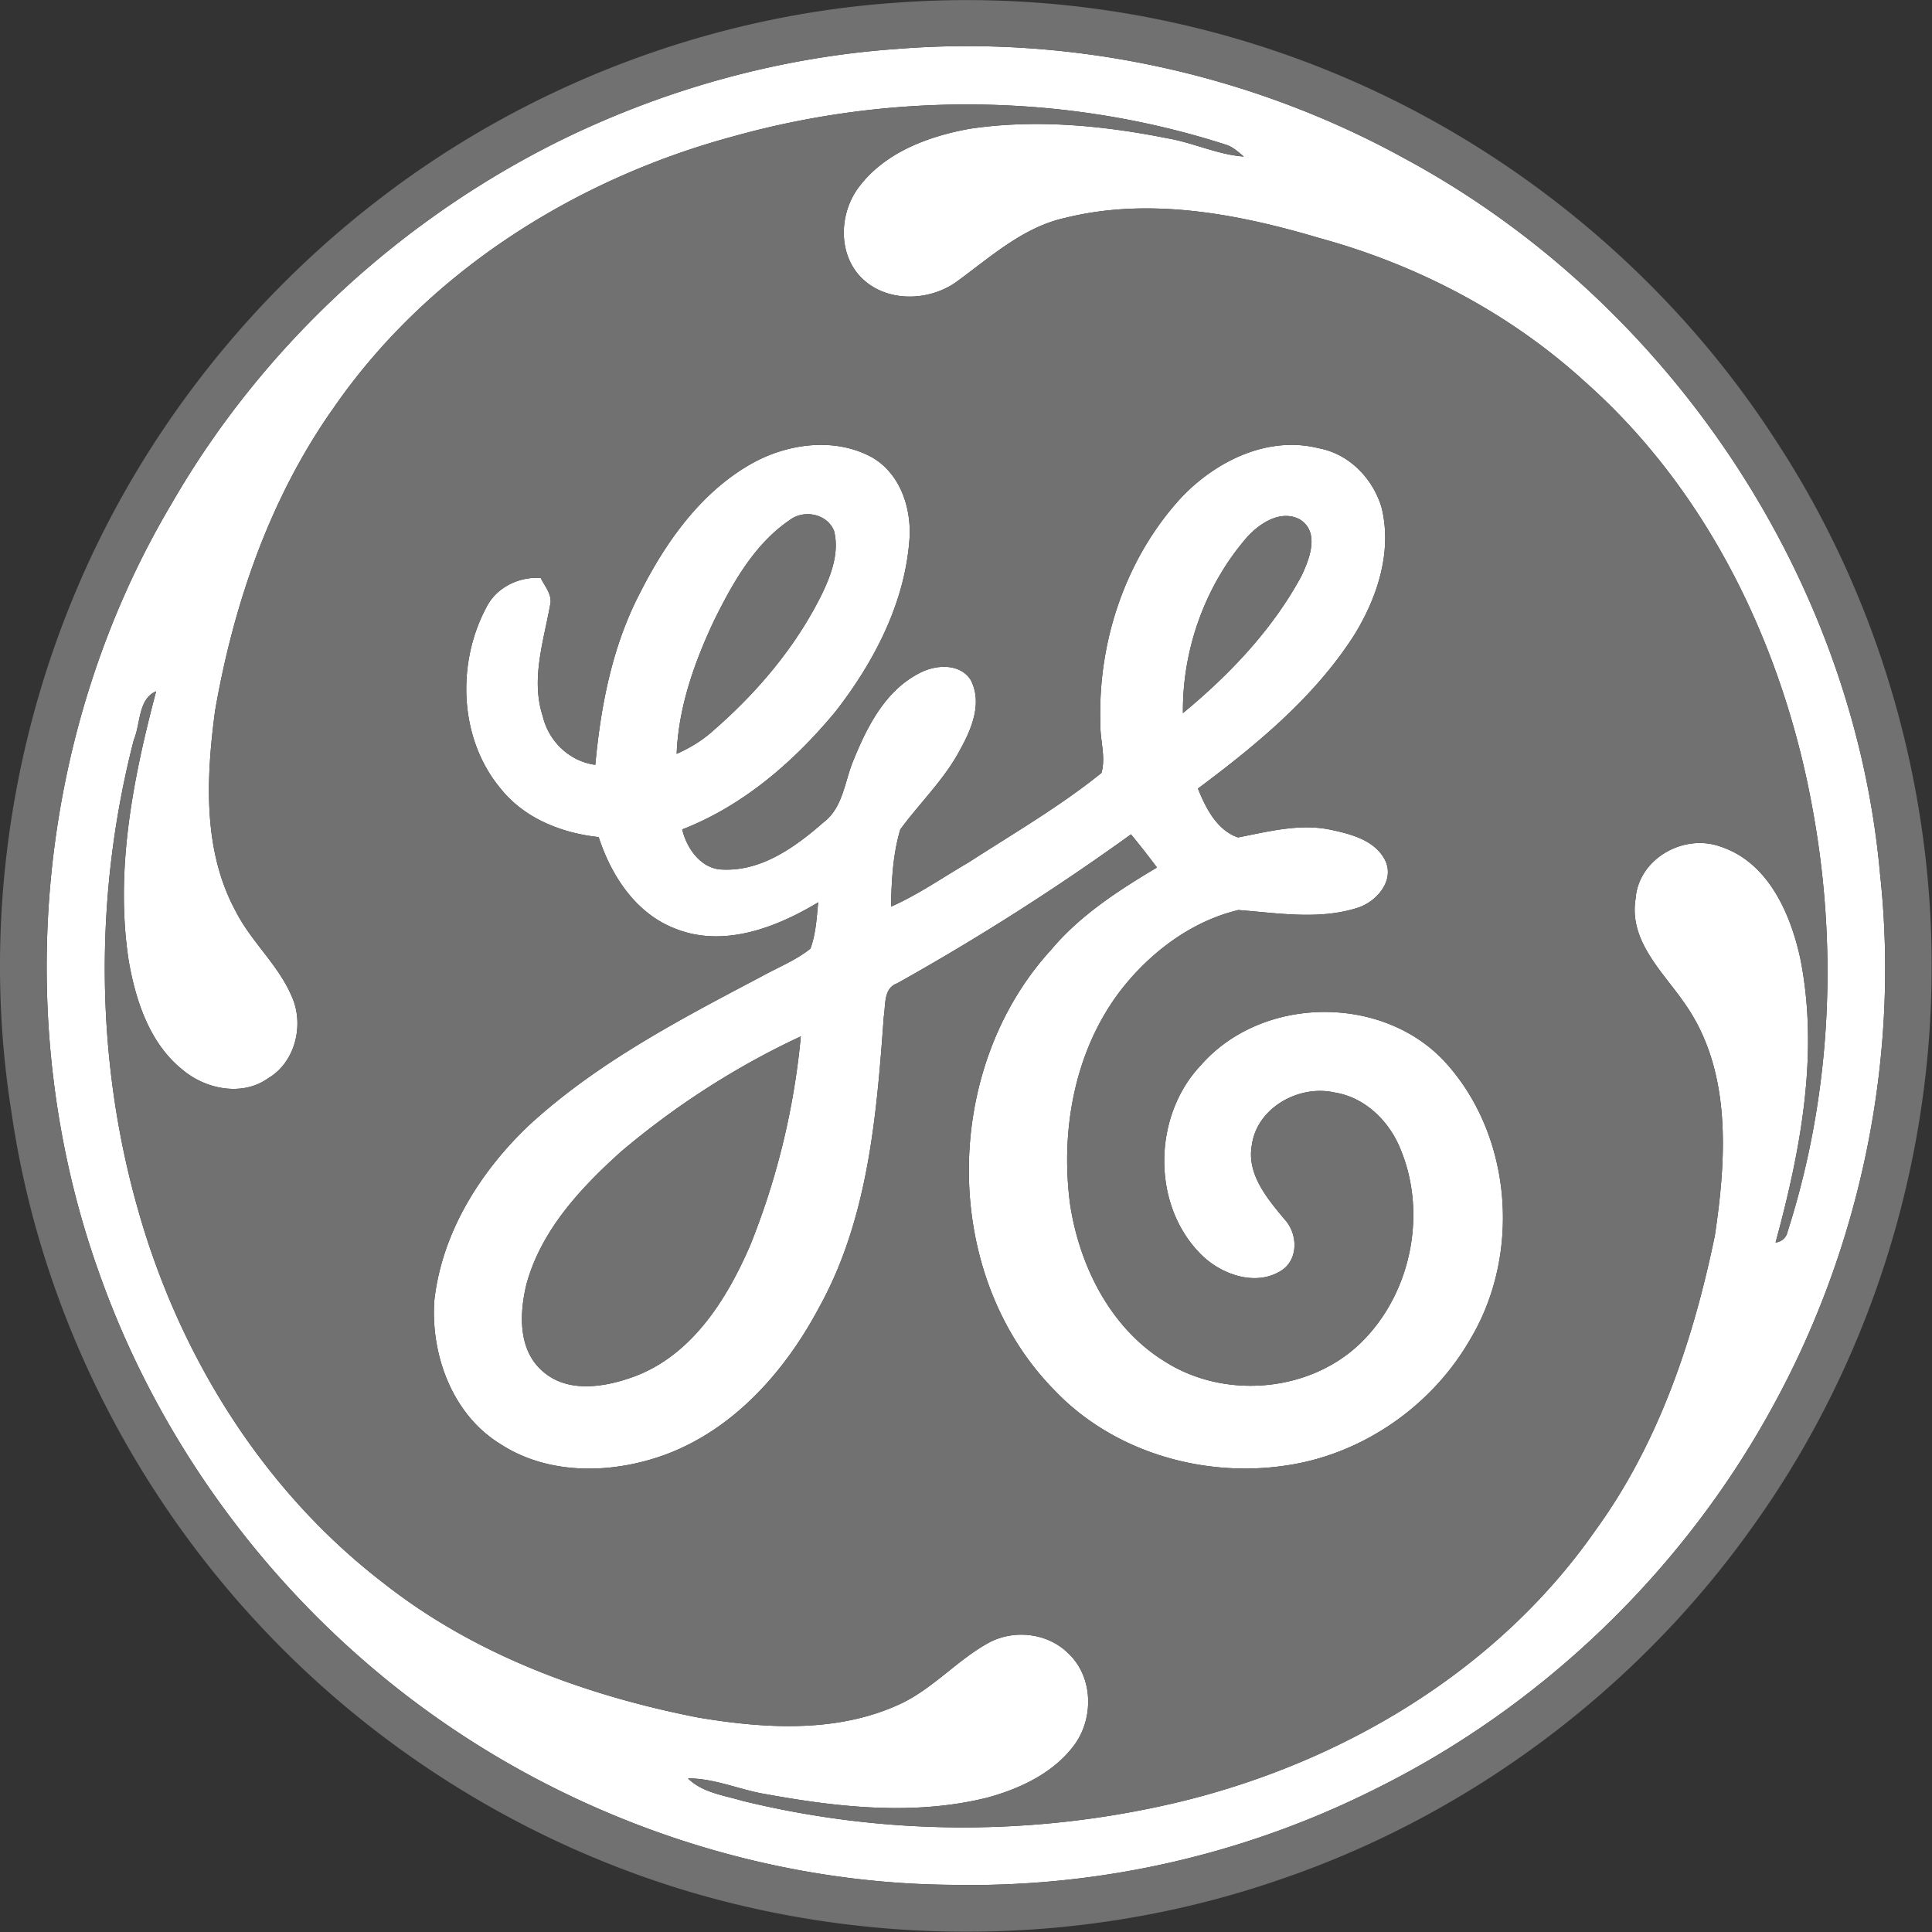<svg width="62" height="62" xmlns="http://www.w3.org/2000/svg"><rect width="100%" height="100%" fill="#333333" stroke="none"/><g fill="none"><g fill="#FEFFFE"><path d="M28.744 1.574c5.631-.46 11.389.788 16.334 3.514C53.51 9.632 59.486 18.495 60.334 28.06c.64 5.895-.62 11.97-3.487 17.154-2.87 5.223-7.36 9.548-12.704 12.193a28.973 28.973 0 0 1-13.612 3.079c-6.434-.054-12.804-2.356-17.841-6.352-4.334-3.439-7.687-8.1-9.523-13.323-2.862-8.034-2.02-17.32 2.347-24.66 2.931-5.087 7.451-9.227 12.737-11.774 3.286-1.572 6.86-2.544 10.493-2.804zm-5.216 2.804c-5.078 1.371-9.82 4.359-12.831 8.723-2.029 2.87-3.196 6.267-3.795 9.706-.285 2.147-.403 4.488.67 6.45.497.974 1.364 1.71 1.791 2.721.407.897.118 2.111-.756 2.623-.82.588-1.98.363-2.722-.25-1.07-.839-1.523-2.208-1.751-3.5-.452-2.911.134-5.856.876-8.665-.58.241-.496 1.045-.715 1.554-1.268 4.917-1.259 10.173.13 15.064 1.314 4.671 3.994 9.01 7.864 11.984 2.915 2.306 6.487 3.617 10.102 4.327 2.18.367 4.551.513 6.595-.48 1.013-.507 1.772-1.391 2.765-1.929.835-.435 1.923-.292 2.577.397.755.753.768 2.044.154 2.887-.663.902-1.731 1.404-2.786 1.695-2.326.582-4.76.32-7.087-.103-.853-.135-1.66-.514-2.531-.512.466.461 1.15.542 1.751.722a29.825 29.825 0 0 0 13.994.039c5.266-1.266 10.248-4.23 13.376-8.72 2.027-2.787 3.143-6.117 3.833-9.462.367-2.471.552-5.264-.948-7.418-.699-1.028-1.82-2.017-1.596-3.39.096-1.283 1.532-2.094 2.712-1.677 1.542.5 2.263 2.152 2.578 3.617.599 3.035.003 6.153-.798 9.092a.434.434 0 0 0 .387-.352c1.383-4.315 1.623-8.97.825-13.424-.916-5.22-3.329-10.312-7.343-13.858-2.409-2.197-5.378-3.746-8.517-4.602-2.615-.777-5.445-1.315-8.144-.646-1.328.29-2.36 1.221-3.424 2.002-.901.695-2.344.742-3.157-.118-.732-.779-.665-2.068-.033-2.888.839-1.105 2.227-1.617 3.55-1.855 2.11-.314 4.268-.108 6.351.308.826.142 1.598.522 2.439.584-.174-.146-.345-.309-.566-.378-5.095-1.645-10.67-1.707-15.82-.268z"/><path d="M24.225 14.82c1.138-.599 2.594-.779 3.755-.146.93.532 1.293 1.684 1.2 2.701-.164 2.02-1.14 3.881-2.367 5.459-1.326 1.603-2.961 3.023-4.92 3.783.15.626.621 1.293 1.33 1.289 1.24.045 2.315-.738 3.206-1.517.64-.487.675-1.34.974-2.027.437-1.075 1.03-2.221 2.113-2.765.508-.27 1.283-.322 1.633.22.383.73.036 1.567-.331 2.229-.502.959-1.296 1.71-1.927 2.573-.238.802-.281 1.645-.296 2.476.876-.387 1.663-.94 2.489-1.42 1.437-.928 2.928-1.794 4.261-2.869.154-.519-.056-1.085-.032-1.624-.082-2.611.82-5.288 2.6-7.219 1.107-1.167 2.774-1.99 4.404-1.579.978.178 1.744.972 2.02 1.907.348 1.41-.136 2.884-.877 4.085-1.278 1.999-3.136 3.525-5.017 4.93.251.626.61 1.336 1.285 1.568.969-.186 1.954-.45 2.945-.253.663.139 1.459.337 1.783.998.3.645-.273 1.304-.862 1.505-1.25.408-2.575.177-3.853.08-1.52.363-2.843 1.37-3.79 2.594-1.473 1.935-1.928 4.496-1.608 6.869.305 1.969 1.294 3.952 3.033 5.022 1.957 1.253 4.778.987 6.4-.704 1.53-1.58 2.014-4.093 1.161-6.122-.361-.891-1.138-1.652-2.112-1.804-1.137-.256-2.488.484-2.653 1.692-.165.929.487 1.699 1.038 2.364.425.44.476 1.253-.052 1.633-.819.56-1.954.167-2.606-.483-1.609-1.589-1.558-4.456-.017-6.078 1.96-2.248 5.861-2.291 7.865-.077 2.143 2.373 2.413 6.177.765 8.897-1.237 2.135-3.466 3.677-5.916 4.025-2.665.396-5.544-.45-7.417-2.425-3.664-3.732-3.606-10.293-.11-14.116.934-1.118 2.168-1.914 3.406-2.652a30.143 30.143 0 0 0-.833-1.064 77.35 77.35 0 0 1-7.51 4.784c-.438.16-.359.689-.423 1.062-.23 3.186-.502 6.507-2.086 9.354-1.072 2.012-2.692 3.855-4.865 4.683-1.723.65-3.808.708-5.389-.34-1.513-.949-2.2-2.845-2.085-4.572.24-2.197 1.49-4.18 3.078-5.671 2.18-1.991 4.823-3.368 7.418-4.736.528-.294 1.103-.517 1.575-.897.174-.476.2-.987.249-1.485-1.345.813-3.044 1.466-4.591.843-1.264-.487-2.051-1.697-2.454-2.937-1.193-.128-2.394-.603-3.154-1.566-1.326-1.59-1.41-4.009-.452-5.801.32-.646 1.04-.993 1.744-.95.137.277.394.553.3.89-.21 1.163-.618 2.371-.232 3.55.19.805.858 1.447 1.686 1.558.176-1.907.546-3.821 1.444-5.535.844-1.667 1.998-3.284 3.677-4.189zm1.122 1.866c-1.132.77-1.821 2-2.417 3.197-.64 1.351-1.157 2.803-1.215 4.309.432-.191.84-.44 1.19-.76 1.417-1.233 2.655-2.702 3.485-4.395.292-.613.545-1.308.378-1.993-.215-.556-.966-.703-1.421-.358zm14.642.588c-1.323 1.54-2.05 3.582-2.027 5.61 1.491-1.23 2.866-2.673 3.793-4.383.266-.547.618-1.44-.056-1.84-.615-.316-1.308.149-1.71.613zM19.937 36.951c-1.3 1.167-2.568 2.527-3.04 4.252-.227.926-.28 2.094.498 2.784.82.749 2.057.526 3.005.17 1.828-.704 2.931-2.474 3.675-4.194a23.89 23.89 0 0 0 1.624-6.704 25.858 25.858 0 0 0-5.762 3.692z"/></g><g fill="#717171"><path d="M28.752.087a30.844 30.844 0 0 1 17.665 4.032c4.247 2.449 7.918 5.903 10.576 10.025 3.3 5.04 5.046 11.074 4.995 17.098-.039 6.296-2.043 12.569-5.705 17.695-3.714 5.258-9.115 9.308-15.21 11.38-5.413 1.873-11.345 2.167-16.93.915-5.858-1.305-11.3-4.386-15.461-8.708C4.27 47.956 1.285 42.01.372 35.717c-.897-5.604-.155-11.45 2.035-16.68 2.032-4.865 5.342-9.177 9.485-12.43C16.695 2.819 22.647.51 28.752.087zm-.008 1.487c-3.633.26-7.207 1.232-10.493 2.804-5.286 2.547-9.806 6.687-12.737 11.774-4.366 7.34-5.209 16.626-2.347 24.66 1.836 5.224 5.189 9.884 9.523 13.323 5.037 3.996 11.407 6.298 17.841 6.352a28.973 28.973 0 0 0 13.612-3.08c5.344-2.644 9.834-6.97 12.704-12.192 2.867-5.184 4.126-11.259 3.487-17.154-.848-9.566-6.823-18.43-15.256-22.973-4.945-2.726-10.703-3.973-16.334-3.514z"/><path d="M23.528 4.378c5.15-1.439 10.725-1.377 15.82.268.221.069.392.232.566.378-.841-.062-1.613-.442-2.439-.584-2.083-.416-4.24-.622-6.352-.308-1.322.238-2.71.75-3.55 1.855-.63.82-.698 2.109.034 2.888.813.86 2.256.813 3.157.118 1.064-.78 2.096-1.712 3.424-2.002 2.699-.669 5.53-.131 8.144.646 3.14.856 6.108 2.405 8.517 4.602 4.014 3.546 6.427 8.637 7.343 13.858.798 4.454.558 9.109-.825 13.424a.434.434 0 0 1-.387.352c.801-2.939 1.397-6.057.798-9.092-.315-1.465-1.036-3.117-2.578-3.617-1.18-.417-2.616.394-2.712 1.677-.225 1.373.897 2.362 1.596 3.39 1.5 2.154 1.315 4.947.948 7.418-.69 3.345-1.806 6.675-3.833 9.463-3.128 4.49-8.11 7.453-13.376 8.719a29.825 29.825 0 0 1-13.994-.04c-.6-.18-1.285-.26-1.751-.72.871-.003 1.678.376 2.53.51 2.329.424 4.762.686 7.088.104 1.055-.29 2.123-.793 2.786-1.695.614-.843.601-2.134-.154-2.887-.654-.69-1.742-.832-2.577-.397-.993.538-1.752 1.422-2.765 1.93-2.044.992-4.415.846-6.595.479-3.615-.71-7.187-2.021-10.102-4.327-3.87-2.975-6.55-7.313-7.863-11.984-1.39-4.89-1.4-10.147-.131-15.064.219-.51.135-1.313.715-1.554-.742 2.81-1.328 5.754-.876 8.665.228 1.292.681 2.661 1.751 3.5.742.613 1.901.838 2.722.25.874-.512 1.163-1.726.756-2.623-.427-1.011-1.294-1.747-1.79-2.721-1.074-1.962-.956-4.303-.67-6.45.598-3.439 1.765-6.836 3.794-9.706 3.012-4.364 7.753-7.352 12.83-8.723zm.697 10.442c-1.679.905-2.833 2.522-3.677 4.189-.898 1.714-1.268 3.628-1.444 5.535-.828-.11-1.495-.753-1.686-1.559-.386-1.178.022-2.386.232-3.55.094-.336-.163-.612-.3-.889-.704-.043-1.423.304-1.744.95-.959 1.792-.874 4.21.452 5.8.76.964 1.961 1.44 3.154 1.567.403 1.24 1.19 2.45 2.454 2.937 1.547.623 3.246-.03 4.59-.843-.048.498-.074 1.01-.248 1.485-.472.38-1.047.603-1.575.897-2.595 1.368-5.238 2.745-7.418 4.736-1.588 1.49-2.838 3.474-3.078 5.671-.116 1.727.572 3.623 2.085 4.573 1.581 1.047 3.666.989 5.39.339 2.172-.828 3.792-2.671 4.864-4.683 1.584-2.847 1.856-6.168 2.086-9.354.064-.373-.015-.901.424-1.062a77.35 77.35 0 0 0 7.509-4.784c.285.35.566.702.833 1.064-1.238.738-2.472 1.534-3.407 2.652-3.495 3.823-3.553 10.384.11 14.116 1.874 1.976 4.753 2.82 7.418 2.425 2.45-.348 4.68-1.89 5.916-4.025 1.648-2.72 1.378-6.524-.765-8.897-2.004-2.214-5.906-2.171-7.865.077-1.541 1.622-1.592 4.49.017 6.078.652.65 1.787 1.043 2.606.483.528-.38.477-1.193.052-1.633-.55-.665-1.203-1.435-1.038-2.364.165-1.208 1.516-1.948 2.653-1.692.974.152 1.751.913 2.112 1.804.853 2.029.37 4.543-1.16 6.122-1.623 1.691-4.444 1.957-6.401.704-1.739-1.07-2.728-3.053-3.033-5.022-.32-2.373.135-4.934 1.607-6.869.948-1.225 2.27-2.23 3.791-2.594 1.278.097 2.602.328 3.853-.08.589-.2 1.162-.86.862-1.505-.324-.66-1.12-.86-1.783-.998-.991-.197-1.976.067-2.945.253-.676-.232-1.034-.942-1.285-1.568 1.881-1.405 3.74-2.931 5.017-4.93.741-1.2 1.225-2.675.876-4.085-.275-.935-1.041-1.729-2.019-1.907-1.63-.41-3.297.412-4.404 1.579-1.78 1.931-2.682 4.608-2.6 7.219-.024.54.186 1.105.032 1.624-1.333 1.075-2.824 1.94-4.261 2.87-.826.48-1.613 1.032-2.49 1.42.016-.832.059-1.675.297-2.477.63-.863 1.425-1.614 1.927-2.573.367-.662.714-1.499.331-2.23-.35-.54-1.125-.488-1.633-.219-1.083.544-1.676 1.69-2.113 2.765-.3.688-.333 1.54-.974 2.027-.891.779-1.967 1.562-3.207 1.517-.708.004-1.18-.663-1.33-1.289 1.96-.76 3.595-2.18 4.921-3.783 1.227-1.578 2.203-3.44 2.368-5.459.092-1.017-.272-2.169-1.2-2.7-1.162-.634-2.618-.454-3.756.145z"/><path d="M25.347 16.686c.455-.345 1.206-.198 1.421.358.167.685-.086 1.38-.378 1.993-.83 1.693-2.068 3.162-3.484 4.394-.35.32-.759.57-1.191.76.058-1.505.575-2.957 1.215-4.308.596-1.196 1.285-2.427 2.417-3.197zm14.642.588c.402-.464 1.095-.929 1.71-.612.674.399.322 1.292.056 1.84-.927 1.71-2.302 3.152-3.793 4.382-.022-2.028.704-4.07 2.027-5.61zM19.937 36.951c1.748-1.47 3.686-2.733 5.762-3.692a23.89 23.89 0 0 1-1.624 6.704c-.744 1.72-1.847 3.49-3.675 4.194-.948.356-2.184.579-3.005-.17-.777-.69-.725-1.858-.498-2.784.472-1.725 1.74-3.085 3.04-4.252z"/></g></g></svg>